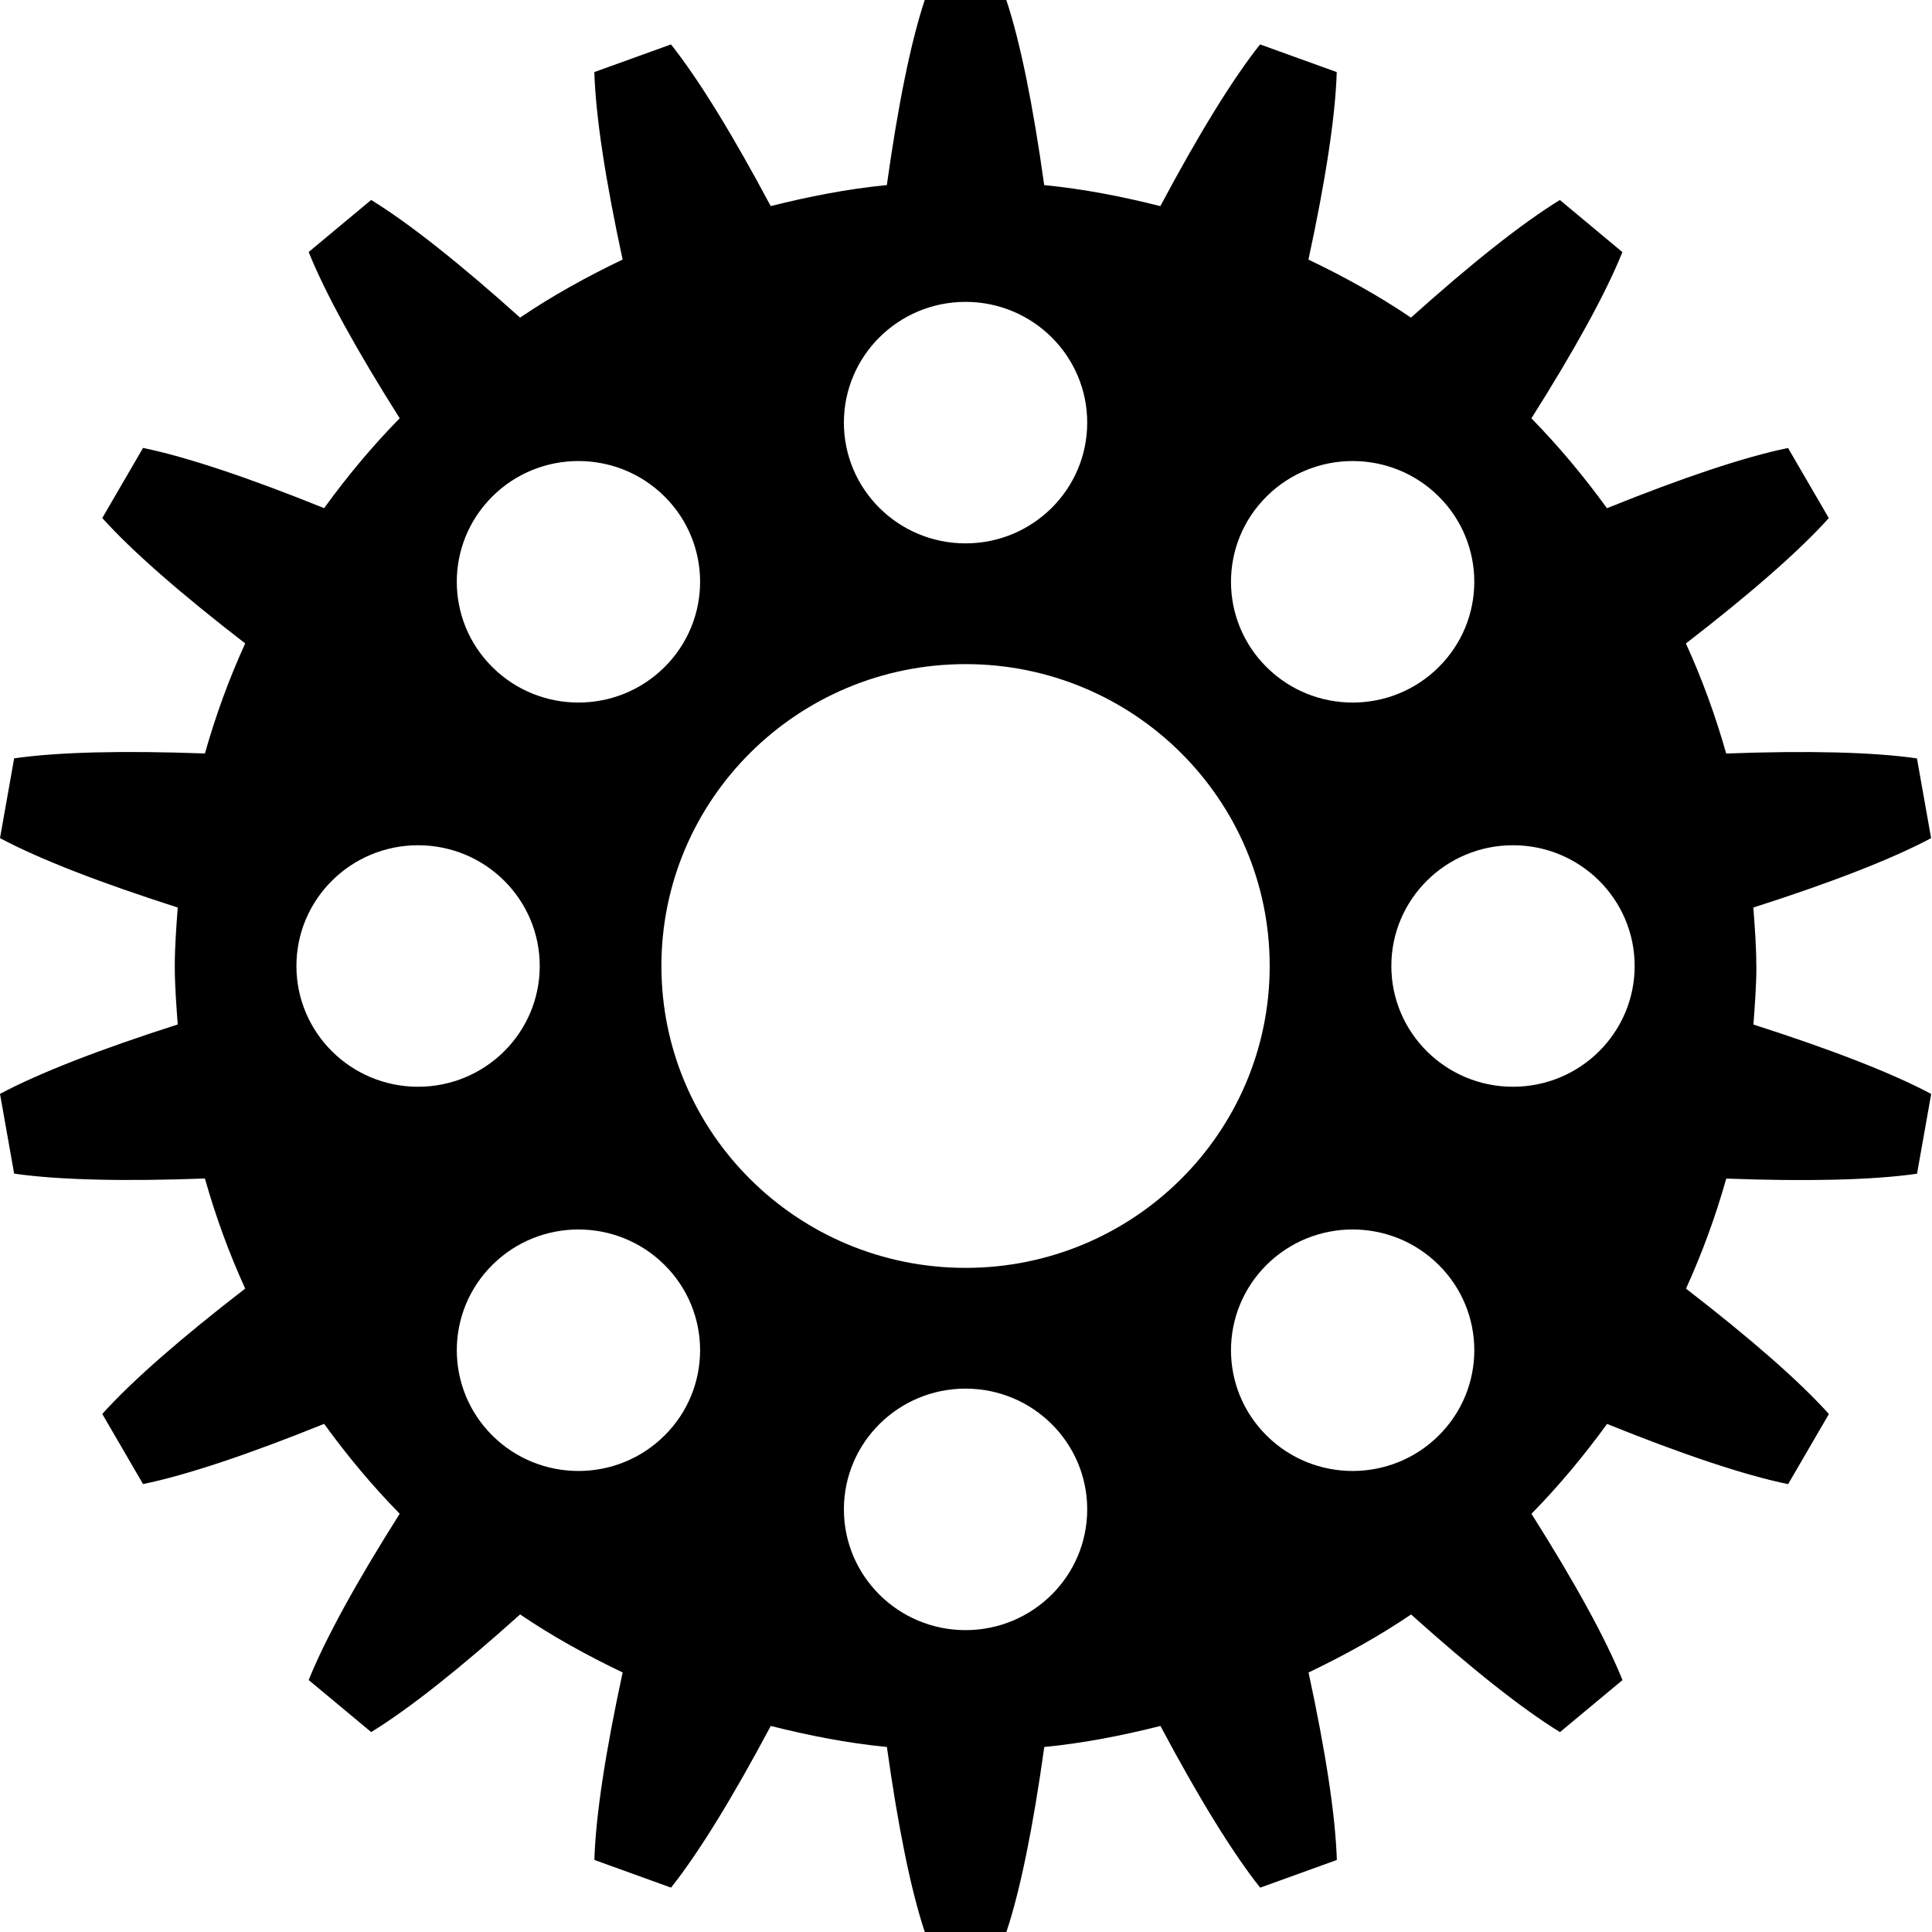 <svg xmlns="http://www.w3.org/2000/svg" width="1024" height="1024" viewBox="0 0 1024 1024"><path d="M930.88 512c0-10.453-.81-20.715-1.568-30.987 40.98-13.11 73.29-25.62 94.22-36.78l-7.51-42.27c-23.488-3.382-58.123-4.172-101.11-2.582-5.695-20.11-12.81-39.58-21.343-58.33 33.93-26.19 59.94-48.89 75.74-66.45l-21.62-37.16c-23.26 4.79-56.1 15.82-95.97 31.92-12.23-16.83-25.51-32.82-40.05-47.63 22.83-36.11 39.45-66.26 48.23-88.11L826.77 106c-20.14 12.362-47.114 33.802-78.922 62.346-17.182-11.648-35.465-21.717-54.345-30.763C702.55 95.8 707.787 61.773 708.5 38.21l-40.63-14.67c-14.706 18.51-32.72 47.927-52.86 85.71-20.045-5.045-40.48-9.088-61.56-11.147-5.876-42.154-12.65-75.786-20.074-98.1h-43.243c-7.413 22.315-14.197 55.947-20.085 98.09-21.08 2.06-41.517 6.102-61.55 11.148-20.14-37.78-38.154-67.2-52.863-85.7L315.007 38.2c.706 23.552 5.965 57.59 15 99.37-18.89 9.046-37.164 19.116-54.348 30.764-31.82-28.544-58.8-49.995-78.94-62.347L163.6 133.57c8.79 21.86 25.41 52 48.246 88.12-14.56 14.817-27.84 30.806-40.053 47.638-39.883-16.096-72.725-27.125-95.98-31.915L54.21 274.57c15.787 17.558 41.803 40.257 75.744 66.454-8.544 18.752-15.66 38.22-21.344 58.336-42.987-1.58-77.62-.8-101.11 2.58L0 444.225c20.917 11.157 53.227 23.67 94.208 36.78-.757 10.282-1.568 20.543-1.568 30.996s.81 20.72 1.568 30.98c-40.98 13.13-73.29 25.63-94.208 36.8l7.5 42.27c23.487 3.38 58.122 4.17 101.108 2.58 5.685 20.12 12.8 39.59 21.344 58.34-33.94 26.2-59.947 48.89-75.744 66.46l21.61 37.16c23.254-4.78 56.097-15.81 95.98-31.91 12.213 16.84 25.493 32.81 40.053 47.63-22.84 36.13-39.45 66.28-48.24 88.14l33.12 27.58c20.15-12.35 47.13-33.79 78.94-62.35 17.18 11.66 35.46 21.72 54.35 30.76-9.04 41.79-14.29 75.81-14.99 99.36l40.63 14.68c14.71-18.49 32.73-47.91 52.86-85.7 20.04 5.06 40.47 9.1 61.55 11.16 5.89 42.16 12.67 75.78 20.09 98.09h43.24c7.43-22.31 14.2-55.93 20.09-98.09 21.078-2.06 41.516-6.1 61.558-11.15 20.14 37.795 38.16 67.214 52.868 85.71l40.63-14.677c-.713-23.55-5.96-57.58-14.995-99.36 18.88-9.047 37.15-19.106 54.35-30.765 31.807 28.557 58.794 49.997 78.92 62.35l33.12-27.57c-8.78-21.865-25.41-52.01-48.235-88.14 14.55-14.813 27.83-30.79 40.057-47.624 39.87 16.095 72.717 27.124 95.97 31.914l21.625-37.164c-15.79-17.57-41.813-40.26-75.744-66.456 8.53-18.75 15.65-38.22 21.34-58.332 42.97 1.58 77.61.8 101.11-2.58l7.505-42.273c-20.93-11.17-53.237-23.67-94.22-36.79.748-10.27 1.57-20.536 1.57-30.99zM671.34 263.104c25.172-24.992 66.004-24.992 91.178 0 25.184 24.992 25.184 65.515 0 90.507-25.173 25.01-66.005 25.01-91.18 0-25.183-24.99-25.183-65.51 0-90.5zM511.764 160c35.616 0 64.48 28.66 64.48 64s-28.864 64-64.48 64-64.48-28.66-64.48-64 28.864-64 64.48-64zM260.992 263.104c25.173-24.992 66.005-24.992 91.19 0s25.172 65.515 0 90.507c-25.174 25.01-66.006 25.01-91.19 0-25.184-24.99-25.184-65.51 0-90.5zM157.11 512c0-35.35 28.863-64 64.48-64s64.48 28.65 64.48 64-28.865 64-64.48 64-64.48-28.65-64.48-64zm195.07 248.896c-25.172 25.003-66.004 25.003-91.188 0-25.173-24.992-25.173-65.515 0-90.496 25.173-25.003 66.005-25.003 91.19 0 25.172 24.98 25.183 65.504 0 90.496zM511.766 864c-35.616 0-64.48-28.66-64.48-64 0-35.35 28.864-64 64.48-64s64.48 28.65 64.48 64c-.01 35.34-28.875 64-64.48 64zm0-192c-89.035 0-161.205-71.637-161.205-160s72.18-160 161.21-160 161.19 71.637 161.19 160-72.17 160-161.19 160zm250.752 88.896c-25.173 25.003-66.005 25.003-91.18 0-25.183-24.992-25.183-65.515 0-90.496 25.174-25.003 66.006-25.003 91.18 0 25.195 24.98 25.195 65.504 0 90.496zM801.92 576c-35.605 0-64.48-28.65-64.48-64s28.875-64 64.48-64c35.616 0 64.48 28.65 64.48 64s-28.864 64-64.48 64z"/></svg>
